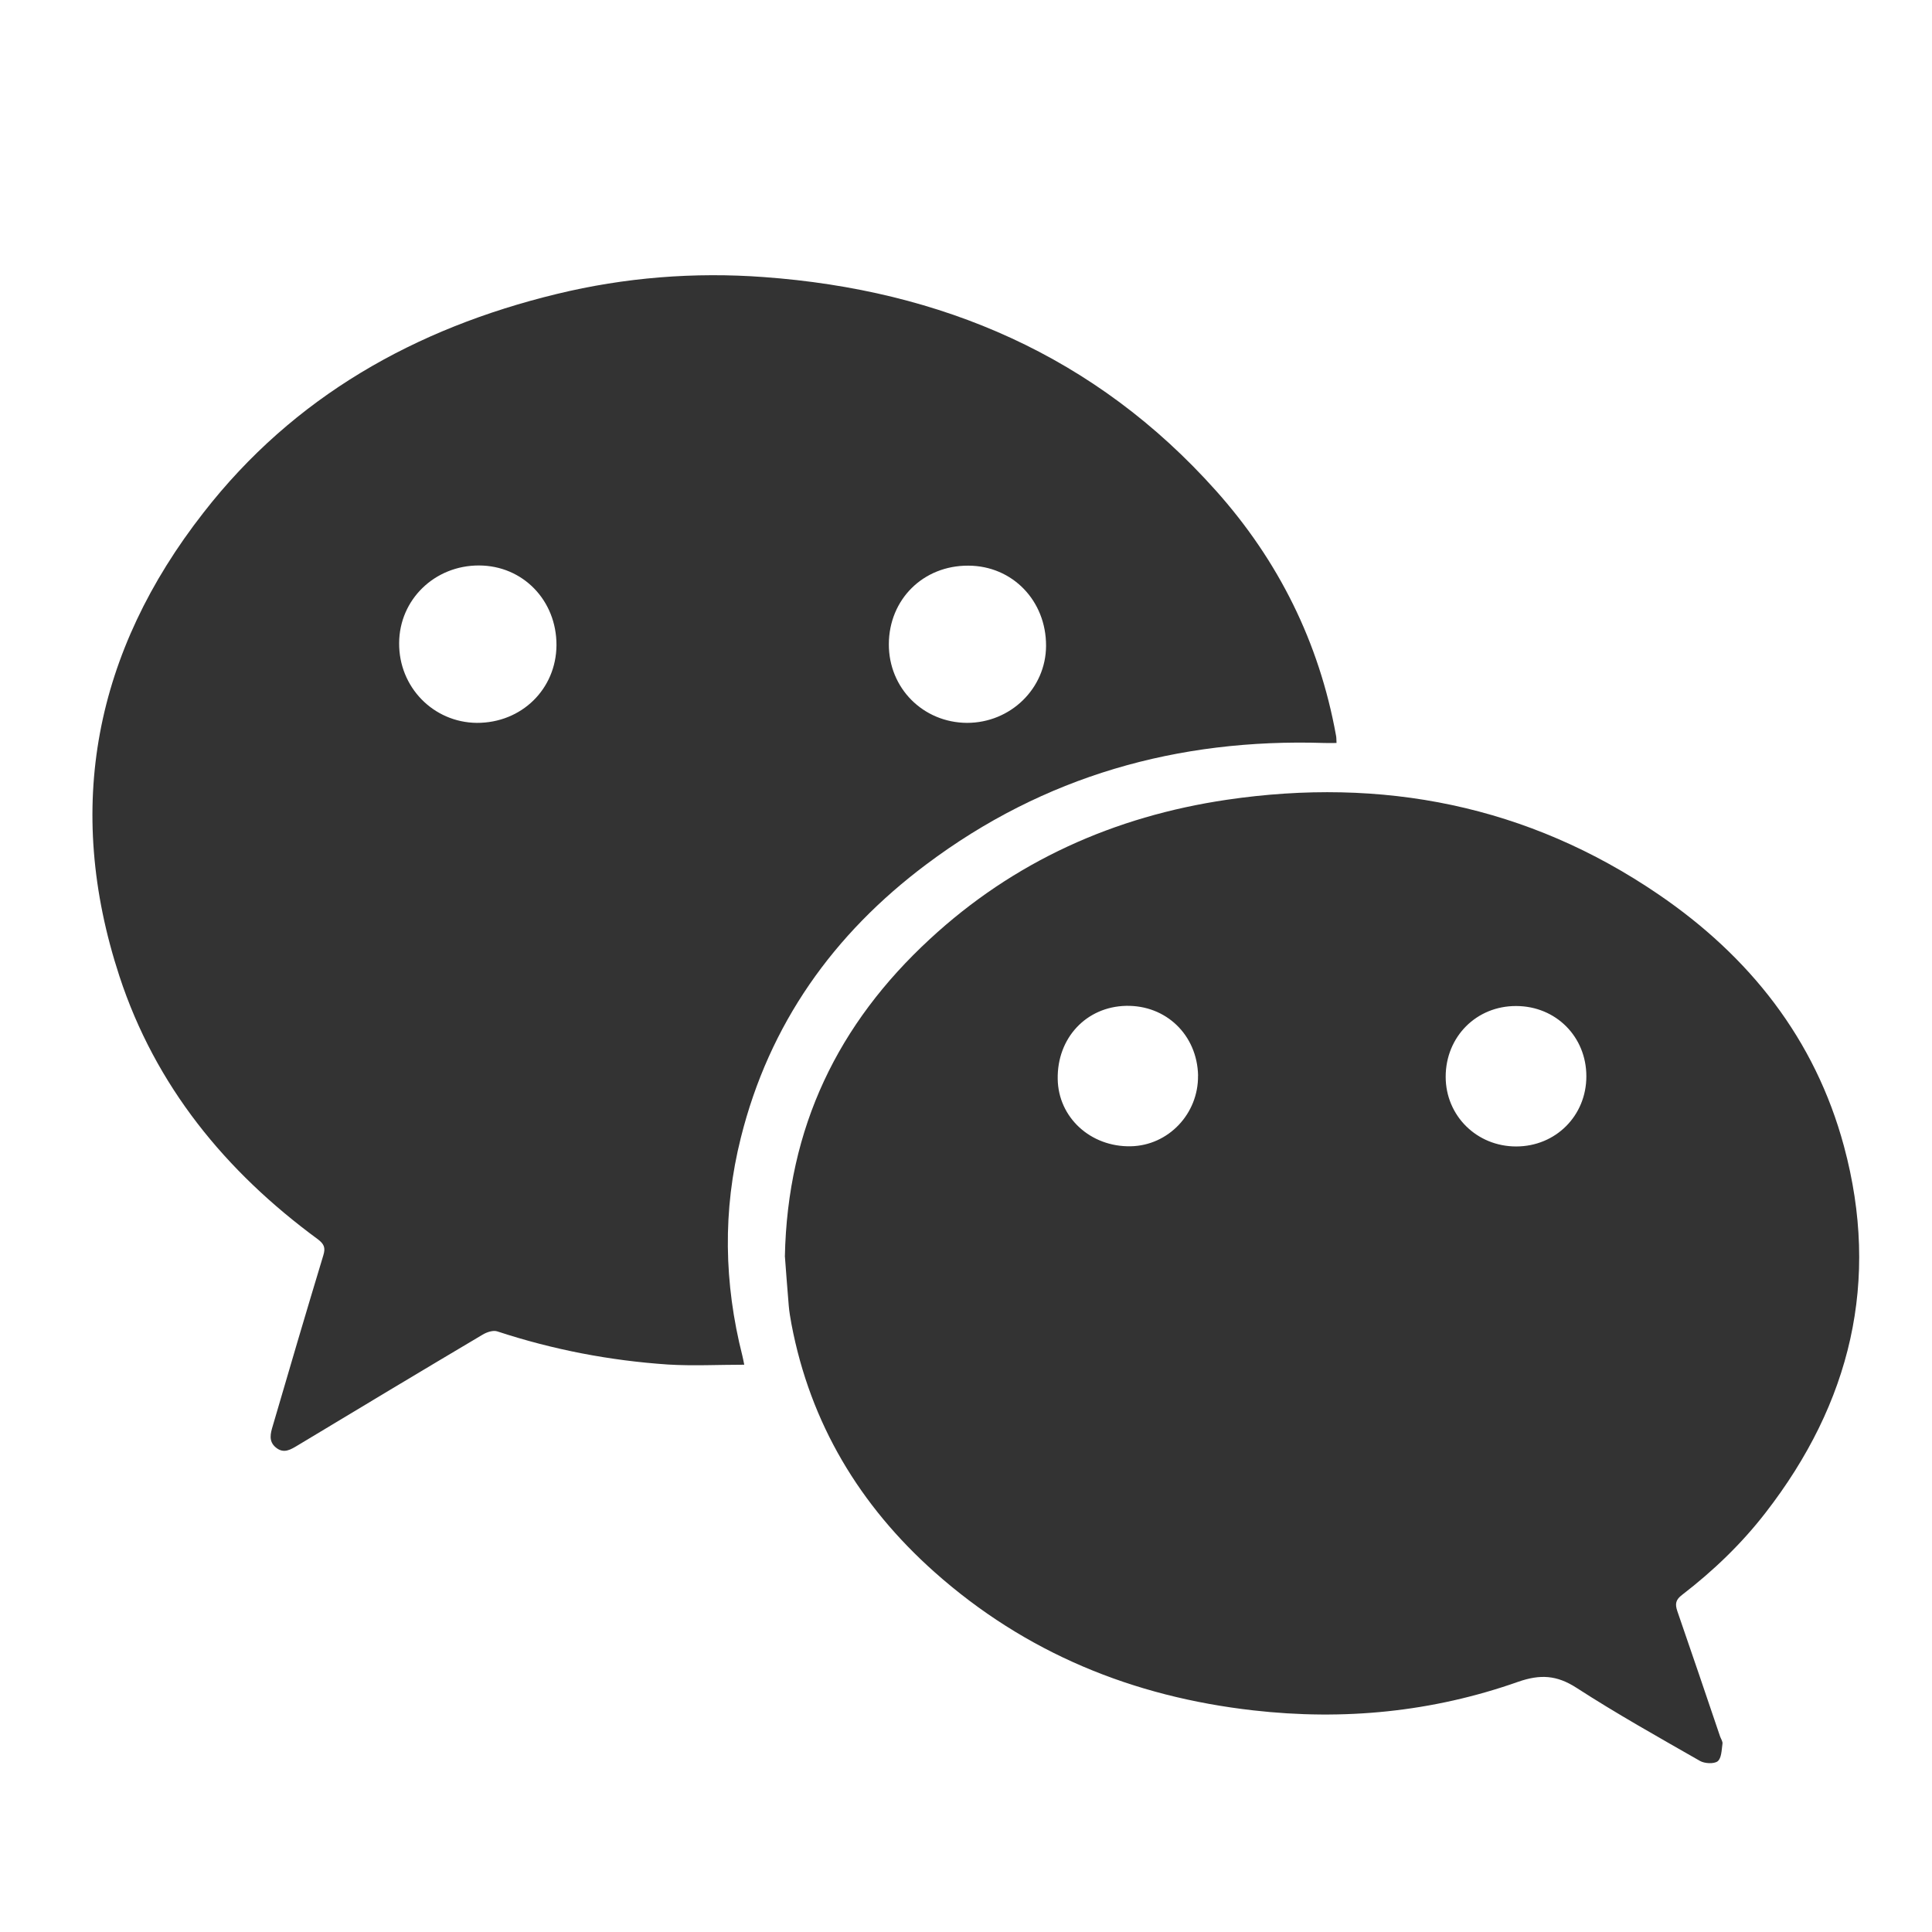 <?xml version="1.0" encoding="utf-8"?>
<!-- Generated by IcoMoon.io -->
<!DOCTYPE svg PUBLIC "-//W3C//DTD SVG 1.1//EN" "http://www.w3.org/Graphics/SVG/1.1/DTD/svg11.dtd">
<svg version="1.1" xmlns="http://www.w3.org/2000/svg" xmlns:xlink="http://www.w3.org/1999/xlink" width="32" height="32" viewBox="0 0 32 32">
<path fill="#333333" d="M22.135 12.306c-0.077 0-0.14 0.003-0.206 0-2.421-0.077-4.639 0.548-6.588 2.012-1.537 1.152-2.6 2.643-3.070 4.525-0.303 1.204-0.28 2.41 0.025 3.613 0.011 0.046 0.020 0.092 0.031 0.148-0.431 0-0.849 0.022-1.261-0.003-0.966-0.065-1.907-0.246-2.826-0.548-0.071-0.025-0.177 0.011-0.248 0.054-1.023 0.607-2.041 1.218-3.056 1.83-0.119 0.071-0.234 0.148-0.367 0.038-0.125-0.102-0.089-0.234-0.049-0.365 0.274-0.939 0.551-1.879 0.835-2.817 0.040-0.128 0.012-0.189-0.092-0.268-1.529-1.123-2.689-2.538-3.285-4.356-0.918-2.8-0.407-5.377 1.394-7.68 1.493-1.919 3.504-3.051 5.85-3.62 1.127-0.274 2.277-0.365 3.427-0.28 2.947 0.214 5.496 1.305 7.489 3.536 1.038 1.161 1.711 2.514 1.99 4.054 0.008 0.035 0.006 0.069 0.009 0.126zM14.722 10.668c-0.003 0.73 0.568 1.301 1.295 1.305 0.721 0 1.306-0.57 1.309-1.275 0.003-0.749-0.558-1.328-1.289-1.329-0.747-0.003-1.312 0.559-1.315 1.3zM9.217 10.686c0.002-0.742-0.556-1.318-1.283-1.32-0.736-0.002-1.32 0.567-1.323 1.285-0.006 0.73 0.567 1.315 1.286 1.322 0.741 0.003 1.315-0.559 1.32-1.286z"></path>
<path fill="#333333" d="M13 20.815c0.042-2.147 0.886-3.861 2.398-5.258 1.394-1.291 3.059-2.035 4.92-2.31 2.574-0.38 4.986 0.089 7.153 1.568 1.505 1.026 2.592 2.394 3.071 4.171 0.602 2.233 0.109 4.253-1.297 6.067-0.399 0.516-0.866 0.964-1.383 1.362-0.106 0.080-0.122 0.148-0.080 0.271 0.24 0.692 0.474 1.386 0.709 2.078 0.015 0.040 0.046 0.083 0.038 0.122-0.014 0.1-0.015 0.236-0.080 0.287-0.062 0.046-0.216 0.037-0.291-0.006-0.689-0.394-1.382-0.782-2.047-1.212-0.327-0.211-0.601-0.226-0.966-0.099-1.42 0.501-2.89 0.644-4.388 0.473-1.992-0.226-3.771-0.95-5.278-2.29-1.24-1.104-2.058-2.463-2.37-4.108-0.018-0.103-0.037-0.203-0.045-0.307-0.026-0.293-0.045-0.582-0.063-0.807zM26.275 17.827c0-0.656-0.504-1.161-1.158-1.164-0.662-0.005-1.172 0.508-1.172 1.172 0 0.644 0.514 1.155 1.169 1.154s1.161-0.511 1.161-1.161zM19.844 17.814c-0.015-0.672-0.53-1.168-1.194-1.154-0.659 0.015-1.143 0.533-1.131 1.212 0.009 0.635 0.542 1.127 1.209 1.114 0.624-0.012 1.124-0.539 1.115-1.172z"></path>
</svg>
